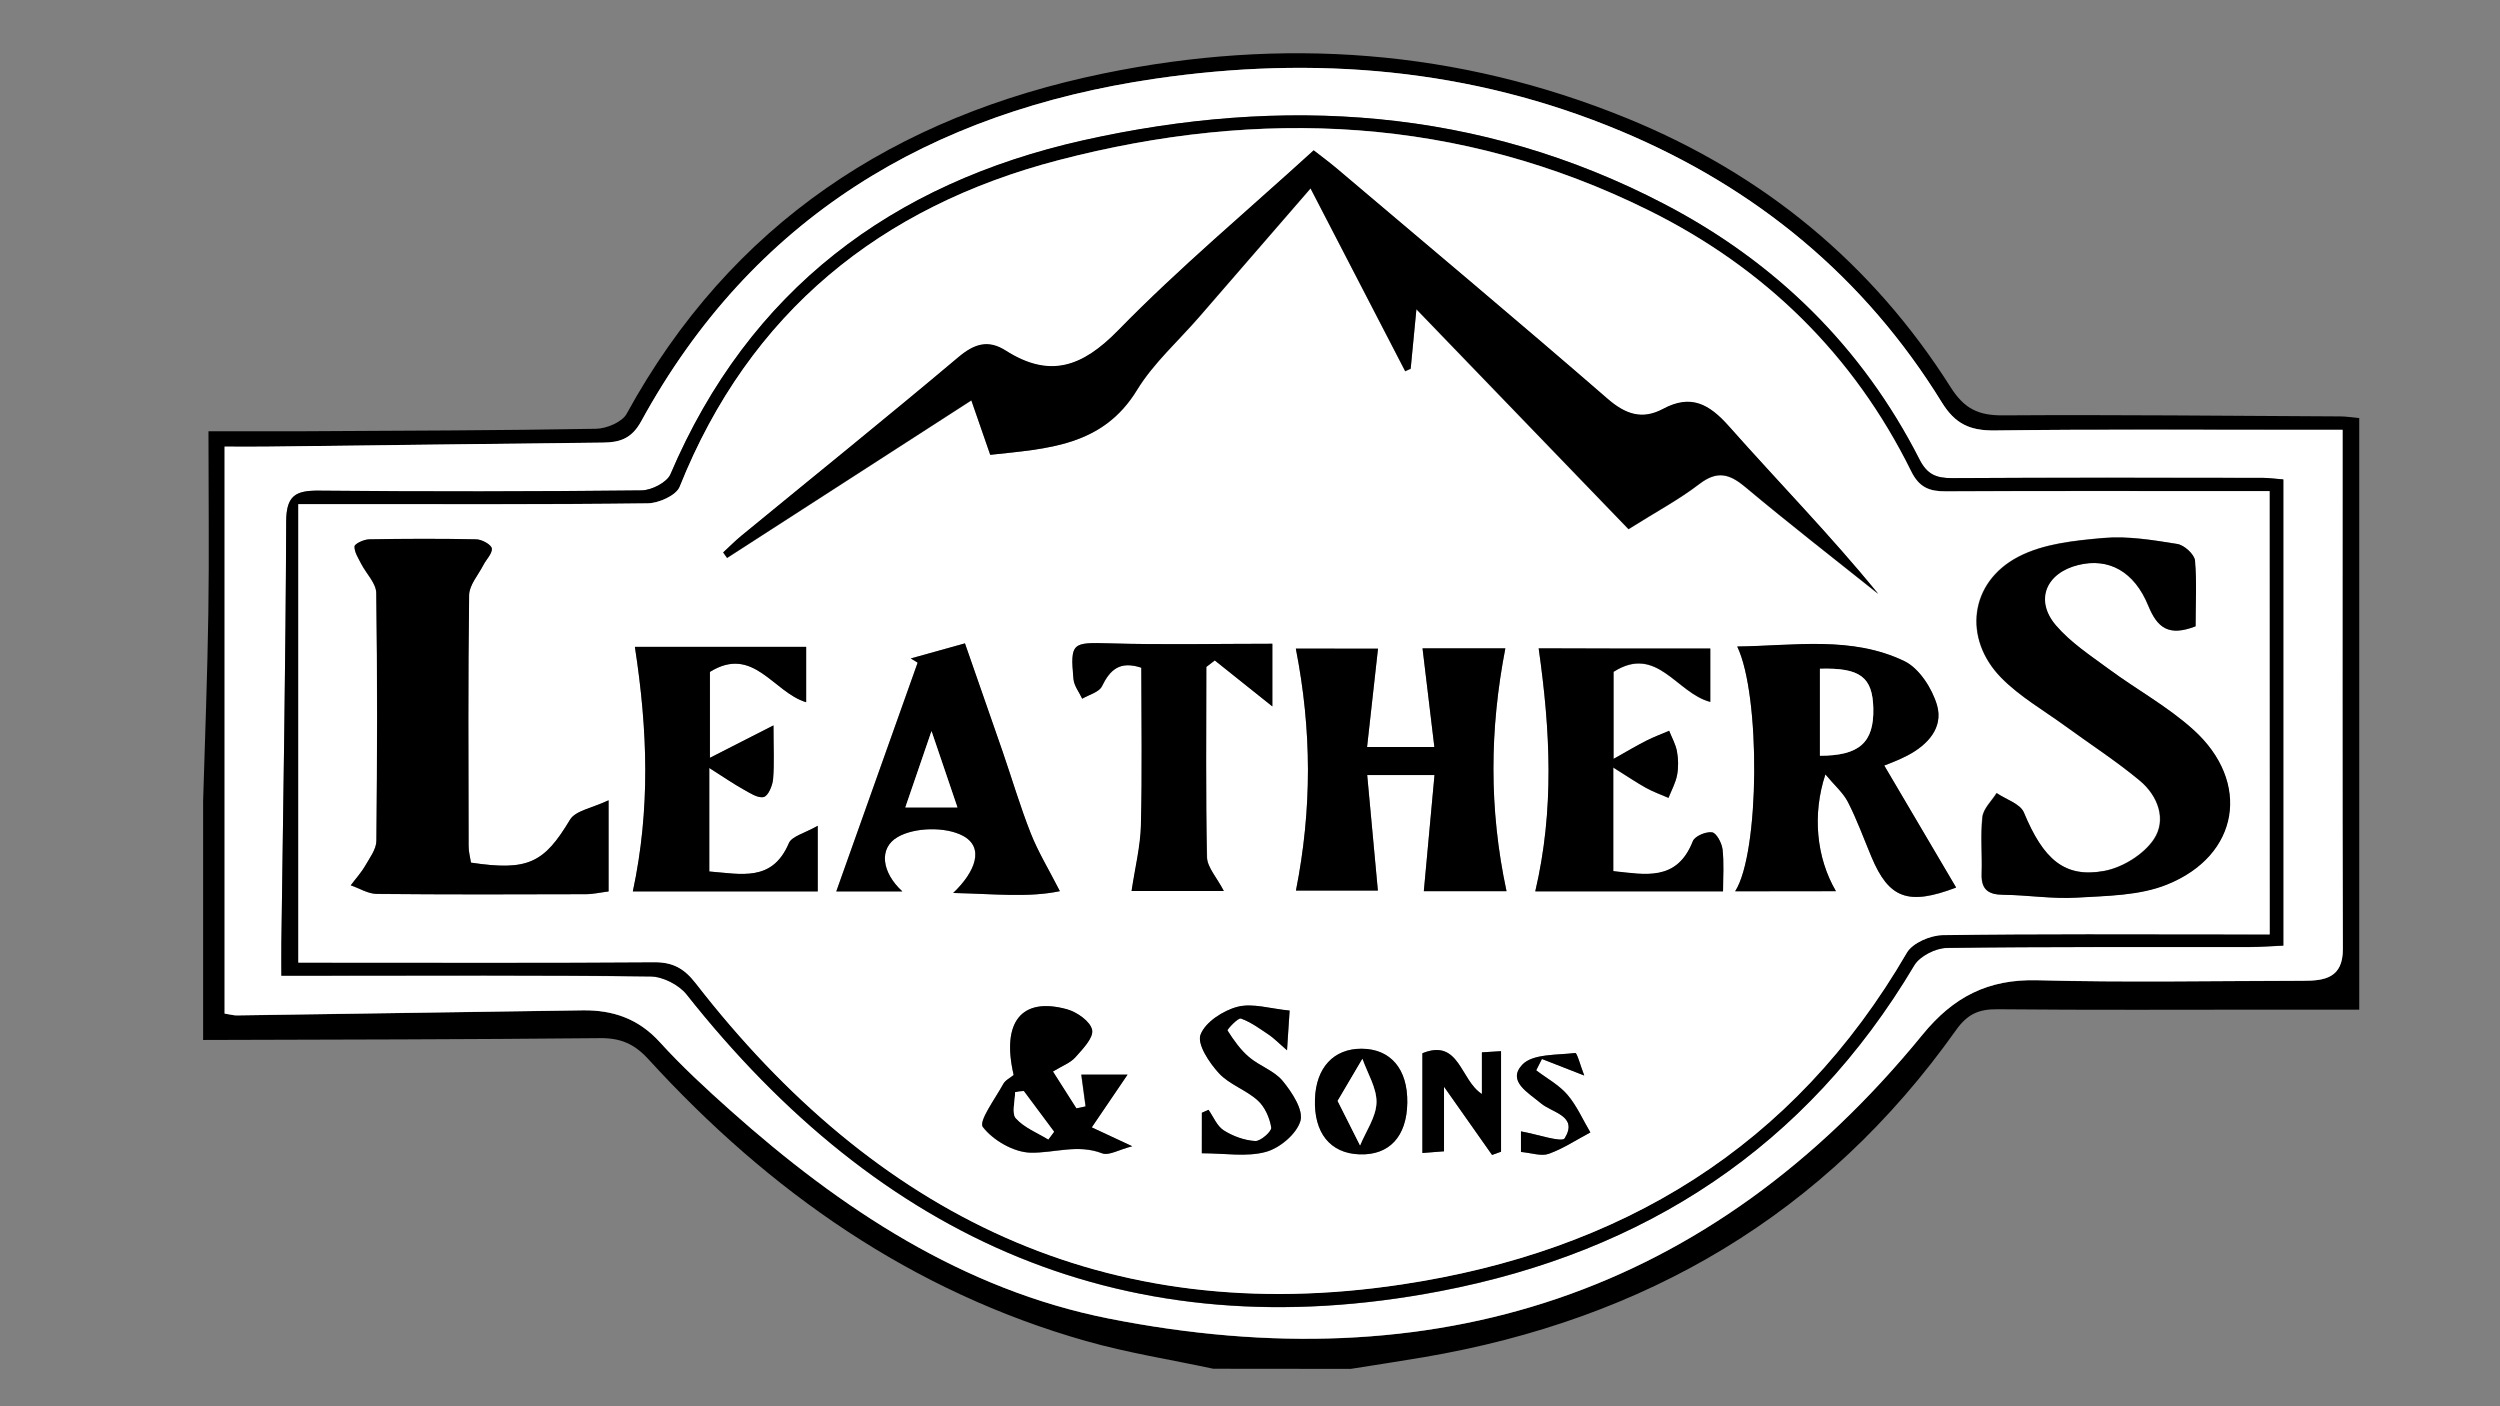 <?xml version="1.0" encoding="utf-8"?>
<!-- Generator: Adobe Illustrator 22.1.0, SVG Export Plug-In . SVG Version: 6.00 Build 0)  -->
<svg version="1.1" id="Layer_1" xmlns="http://www.w3.org/2000/svg" xmlns:xlink="http://www.w3.org/1999/xlink" x="0px" y="0px"
	 viewBox="0 0 1920 1080" style="enable-background:new 0 0 1920 1080;" xml:space="preserve">
<rect x="0" y="0" width="1920" height="1080" fill="#808080" stroke="none"/>
<style type="text/css">
	.st0{fill:#FFFFFF;}
</style>
<g>
	<g>
		<path d="M931.8,1051.2c-32.6-7-65.8-12.2-97.8-21.3c-133.8-38-243.2-114.8-336.1-216.5c-10.9-11.9-21.5-16.3-37.3-16.1
			c-101.5,1-203.1,1.1-304.6,1.4c0-61.2,0-122.4,0-183.6c1.4-48,3.3-96.1,4-144.1c0.7-45,0.1-90.1,0.1-139.8c25.8,0,49.3,0.1,72.8,0
			c74.9-0.4,149.9-0.6,224.8-1.9c8.1-0.1,20-5.1,23.5-11.4C561.4,171.5,687.6,89.3,847.6,56.4c137.1-28.2,272.1-18.7,402.6,34.7
			c104.2,42.7,187.6,111.1,247.9,206.3c10.6,16.7,21.4,21.7,40.2,21.6c86.4-0.6,172.8,0.4,259.2,0.8c4.4,0,8.8,0.8,14.4,1.3
			c0,151.2,0,301.4,0,454.3c-22.3,0-43.5,0-64.7,0c-71.1,0-142.3,0.4-213.4-0.3c-14.4-0.1-23,3.9-31.7,16.2
			c-100.4,141.5-238.7,222.1-408.5,251c-18.7,3.2-37.5,6-56.2,9C1002.2,1051.2,967,1051.2,931.8,1051.2z M1799.1,330.1
			c-12.2,0-22.7,0-33.2,0c-78,0-156-0.6-234,0.5c-18.9,0.2-30.3-4.9-40.6-21.6c-59.3-96.1-142.5-164.7-246.4-208.3
			c-115.3-48.3-235.6-58.2-358-40.2c-172.4,25.3-309,106.8-394.5,263.2c-7.2,13.1-16.2,16.2-29.3,16.3
			c-86.4,0.9-172.8,2.1-259.2,3.1c-9.6,0.1-19.3,0-31.4,0c0,147.7,0,291.6,0,435.4c4.7,0.7,6.9,1.4,9.1,1.4
			c88.7-1.3,177.3-2.6,266-3.9c23.2-0.3,42.8,6.4,59.2,24.5c16.9,18.6,35.5,35.8,54.4,52.6c84.6,75.4,178.5,137.4,290.3,159.6
			c249.3,49.4,461.4-17.7,624.9-217.9c23.8-29.2,50.5-42.9,88.3-41.9c68,1.8,136.1,0.5,204.2,0.4c16.5,0,30.5-2.2,30.4-24.4
			C1798.9,597.3,1799.1,465.8,1799.1,330.1z"/>
		<path class="st0" d="M1799.1,330.1c0,135.8-0.2,267.2,0.2,398.7c0.1,22.2-13.9,24.4-30.4,24.4c-68.1,0.1-136.2,1.4-204.2-0.4
			c-37.8-1-64.5,12.7-88.3,41.9C1313,994.9,1100.8,1062,851.5,1012.6C739.7,990.5,645.7,928.4,561.2,853
			c-18.8-16.8-37.5-34-54.4-52.6c-16.3-18-36-24.8-59.2-24.5c-88.7,1.3-177.3,2.6-266,3.9c-2.2,0-4.5-0.7-9.1-1.4
			c0-143.8,0-287.7,0-435.4c12.1,0,21.7,0.1,31.4,0c86.4-1,172.8-2.2,259.2-3.1c13.1-0.1,22.1-3.2,29.3-16.3
			C577.9,167.3,714.5,85.8,886.9,60.5c122.4-18,242.7-8.1,358,40.2c103.8,43.5,187.1,112.1,246.4,208.3
			c10.3,16.7,21.7,21.8,40.6,21.6c78-1,156-0.4,234-0.5C1776.4,330.1,1786.9,330.1,1799.1,330.1z M1753.6,368.2
			c-7-0.6-11.4-1.2-15.9-1.2c-79.5-0.1-159.1-0.3-238.6,0.2c-12,0.1-19-2.7-24.9-14.3c-44.1-86.6-110.6-151.7-196.2-196.3
			c-142.1-74-293-83.1-446.4-48.7c-146.4,32.9-256.4,114.8-316.7,256.4c-2.7,6.3-14.5,12.3-22.1,12.4c-82.6,0.9-165.2,1-247.7,0.2
			c-18.1-0.2-25.3,3.7-25.3,23.7c-0.4,107.8-2.3,215.6-3.7,323.4c-0.1,8,0,15.9,0,25.4c12.3,0,20.7,0,29,0
			c84.9,0,169.8-0.4,254.6,0.6c9.4,0.1,21.7,6.4,27.6,13.8c148.9,188.2,338.2,274,578.6,227.9c157.3-30.2,281.3-110.7,364.3-250.3
			c4.2-7.1,16.4-13.2,24.9-13.3c77.2-1,154.5-0.6,231.7-0.7c8.8,0,17.5-0.7,26.8-1.1C1753.6,605.7,1753.6,488.2,1753.6,368.2z"/>
		<path d="M1753.6,368.2c0,119.9,0,237.5,0,358c-9.2,0.4-18,1.1-26.8,1.1c-77.2,0.1-154.5-0.4-231.7,0.7
			c-8.5,0.1-20.7,6.3-24.9,13.3c-83,139.7-207,220.2-364.3,250.3c-240.4,46.1-429.8-39.7-578.6-227.9c-5.9-7.4-18.2-13.7-27.6-13.8
			c-84.9-1.1-169.7-0.6-254.6-0.6c-8.4,0-16.7,0-29,0c0-9.4-0.1-17.4,0-25.4c1.4-107.8,3.3-215.6,3.7-323.4
			c0.1-20,7.3-23.9,25.3-23.7c82.6,0.8,165.2,0.7,247.7-0.2c7.6-0.1,19.4-6.1,22.1-12.4c60.4-141.6,170.3-223.5,316.7-256.4
			C985,73.4,1135.9,82.5,1278,156.6c85.6,44.6,152.1,109.7,196.2,196.3c5.9,11.6,13,14.3,24.9,14.3c79.5-0.5,159-0.2,238.6-0.2
			C1742.2,367,1746.6,367.7,1753.6,368.2z M1743.1,717.6c0-115.5,0-226.8,0-340.5c-9.5,0-17.7,0-25.9,0c-74.2,0-148.4-0.2-222.5,0.2
			c-12.8,0.1-20.7-2.9-26.9-15.5c-44.2-89.5-112.5-156.1-201.3-200.2c-145.7-72.3-298.9-79-453.7-38.6
			c-136.3,35.6-237,116.6-290.7,250.7c-2.7,6.7-16.1,12.7-24.6,12.8c-80.3,1-160.6,0.6-240.9,0.6c-8.1,0-16.3,0-27.4,0
			c0,119.1,0,234.8,0,352.1c8.6,0,17,0,25.3,0c82.6,0,165.2,0.3,247.8-0.3c14.5-0.1,23.2,4.7,32.2,16.3
			c137.7,177.4,314.1,265.4,542,231.2c168.2-25.3,301.1-105.1,388.1-254.9c4.3-7.5,18-13.3,27.5-13.4c74.2-1.1,148.4-0.6,222.5-0.6
			C1723.5,717.6,1732.5,717.6,1743.1,717.6z"/>
		<path class="st0" d="M1743.1,717.6c-10.6,0-19.6,0-28.6,0c-74.2,0-148.4-0.5-222.5,0.6c-9.4,0.1-23.1,6-27.5,13.4
			c-87,149.8-219.9,229.6-388.1,254.9c-227.8,34.3-404.3-53.8-542-231.2c-9-11.6-17.7-16.4-32.2-16.3c-82.6,0.6-165.2,0.3-247.8,0.3
			c-8.4,0-16.7,0-25.3,0c0-117.3,0-233.1,0-352.1c11.2,0,19.3,0,27.4,0c80.3,0,160.6,0.4,240.9-0.6c8.5-0.1,22-6.1,24.6-12.8
			c53.6-134.1,154.4-215.1,290.7-250.7c154.8-40.4,308-33.7,453.7,38.6c88.8,44,157.1,110.7,201.3,200.2
			c6.2,12.6,14.1,15.6,26.9,15.5c74.2-0.4,148.4-0.2,222.5-0.2c8.2,0,16.5,0,25.9,0C1743.1,490.8,1743.1,602.1,1743.1,717.6z
			 M760.5,349.3c44.1-4.8,86.4-6.5,112.8-49.7c12.6-20.6,31.4-37.4,47.5-55.8c27.9-32.2,55.8-64.4,85.7-98.9
			c25.2,48.7,48.9,94.5,72.7,140.4c1.4-0.6,2.8-1.3,4.2-1.9c1.2-12.7,2.4-25.3,4.4-45.7c57.3,59.5,110.1,114.2,162.9,168.9
			c21.1-13.3,38.8-22.7,54.4-34.7c13.8-10.6,23.2-7.9,35.5,2.5c33.4,28,67.9,54.7,101.9,81.9c-36.5-44.9-76.6-85.8-114.6-128.6
			c-15.2-17.2-29.1-24.9-50.7-13.4c-15.9,8.5-28.7,4.3-42.7-7.9c-68.7-59.6-138.5-118-207.9-176.8c-5.6-4.7-11.5-9.1-17.7-13.9
			c-51.5,46.9-103.2,90.1-150.1,138.2c-27.6,28.3-52.7,37-86.4,15.6c-13.4-8.5-24.1-5.2-36.4,5.1c-55,46.3-110.9,91.4-166.5,137
			c-4.9,4-9.4,8.6-14.1,12.9c1,1.4,2,2.8,3,4.2c62.2-40.1,124.4-80.2,187.6-121C751.4,323.2,755.9,336.1,760.5,349.3z M1686.2,481
			c0-17.1,1-34-0.7-50.6c-0.5-4.8-8.3-11.9-13.6-12.7c-18.6-3-37.9-6.2-56.5-4.6c-22.3,1.9-46.4,4.4-65.6,14.5
			c-37.3,19.5-42.6,62.6-13.1,92.8c14.2,14.5,32.6,25,49.2,37.1c19.1,14,39.1,26.8,57.2,41.9c14.1,11.7,20.9,30.2,10.8,45.2
			c-7.8,11.6-24,21.6-38,24.2c-30.7,5.6-46.9-9.2-61.8-44.9c-2.8-6.7-13.7-10-20.9-14.9c-3.8,6.1-10.1,11.9-10.9,18.4
			c-1.6,14.3-0.1,29-0.6,43.5c-0.4,11.9,4.8,16,16.4,16.2c18.9,0.2,37.8,3.4,56.6,2.2c23.3-1.4,48.2-1.5,69.2-10
			c55.7-22.4,65-78.8,20.3-119c-19.7-17.8-43.6-30.8-65.1-46.7c-14.1-10.4-29.2-20.3-40.4-33.4c-16.6-19.4-7.7-40.4,17.3-46.4
			c23.1-5.6,42.9,4.8,53.8,31.6C1656.9,482.1,1665.5,489,1686.2,481z M361.7,662.5c-0.6-4.1-1.9-8.5-1.9-12.9
			c-0.1-64.2-0.5-128.4,0.4-192.6c0.1-7.7,7-15.3,10.9-22.9c2.3-4.4,7.1-9,6.5-12.9c-0.5-2.9-7.6-6.8-11.8-6.9
			c-27.5-0.6-55-0.5-82.5,0c-3.9,0.1-11,3.4-11.1,5.4c-0.1,4.5,3,9.1,5.2,13.5c3.8,7.5,11.4,14.8,11.5,22.3
			c0.9,63.4,0.8,126.8,0.1,190.3c-0.1,6.5-5.1,13.1-8.6,19.2c-3.1,5.3-7.3,10-11.1,15c6.7,2.3,13.3,6.5,20,6.6
			c53.5,0.5,107,0.4,160.5,0.2c5.8,0,11.6-1.4,17.5-2.1c0-22,0-42.4,0-70c-12.6,6-25.4,7.9-29.6,14.9
			C417.9,662.7,405.6,669.2,361.7,662.5z M1058.3,498.2c-18,0-42.4,0-63.1,0c12.3,62.6,12.5,123.2,0.1,185.8c20.3,0,44.8,0,62.9,0
			c-2.8-30.5-5.4-58.6-8.2-88.7c18.7,0,32.7,0,51.7,0c-2.8,30.6-5.4,59.5-8.2,89.2c19,0,43.2,0,63.5,0
			c-13.6-63.5-12.9-124.6-0.9-186.5c-20.4,0-44.5,0-63.6,0c3.1,26.2,6.1,50.4,9.1,75.8c-19.5,0-33.5,0-51.7,0
			C1052.8,548.4,1055.3,525.5,1058.3,498.2z M1332.6,684.5c27.4,0,51.7,0,77.4,0c-15-25.6-18.3-58.9-8.1-89.7
			c6.9,8.3,13.7,14.1,17.4,21.4c6.9,13.5,12.1,28,18,42c13.4,31.9,28.2,37.5,65,23.5c-18.6-31.6-37.1-62.9-55.2-93.7
			c2.7-1.1,10.6-3.9,18-7.8c15.4-8.1,27.4-21.2,22.6-38.3c-3.7-13-13.7-28.6-25.2-34.1c-40.4-19.4-84-11.8-128.3-11.2
			C1352.3,533.9,1351.5,655.2,1332.6,684.5z M1313.5,498.1c-46.9,0-92.3,0-131.8,0c9,63.4,12.1,123.9-2.6,186.6
			c45.3,0,93.5,0,144.2,0c0-11.3,0.8-21.9-0.4-32.3c-0.6-4.8-4.6-12.5-8-13c-4.7-0.7-13.3,2.9-14.8,6.8
			c-12.3,31.3-36.8,25.5-61.1,23c0-25.4,0-49.4,0-79.6c11.1,6.9,17.9,11.6,25.1,15.6c5.5,3,11.5,5.1,17.3,7.7
			c2.3-5.8,5.5-11.5,6.6-17.5c1.1-5.9,1-12.3-0.1-18.2c-1-5.5-3.9-10.6-6-15.8c-5.8,2.5-11.7,4.6-17.3,7.5
			c-7.7,3.9-15.1,8.4-25.4,14.1c0-27.4,0-49,0-66.9c33.3-21.2,48.2,16.3,74.3,23.1C1313.5,521.8,1313.5,509.9,1313.5,498.1z
			 M693,684.6c-15.8-14.5-18.4-33.3-3.6-41.8c13.1-7.5,36.6-8,49.9-1c16.9,8.9,9.9,27.6-7.3,44c31.7,0.7,57.7,3.7,81.9-1.4
			c-8.7-17-16.8-30.2-22.4-44.5c-8.1-20.6-14.4-41.9-21.6-62.8c-9.4-27.2-18.9-54.3-28.9-83c-15.6,4.3-28.6,8-41.6,11.6
			c1.8,1.1,3.5,2.1,5.3,3.2c-20.8,58.5-41.6,116.9-62.5,175.7C656.7,684.6,674.8,684.6,693,684.6z M487.6,496.8
			c9.9,64.3,11.9,124.8-1.5,187.8c44.8,0,93.4,0,142,0c0-16.2,0-30.3,0-50.4c-10.1,5.8-19.9,8-22.2,13.4
			c-12.7,29.9-36.7,23.7-61.1,21.7c0-24.9,0-48.8,0-79.5c11.5,7.3,18.7,12.2,26.3,16.5c4.9,2.8,11.1,6.9,15.5,5.8
			c3.4-0.9,6.7-8.8,7.2-13.8c1-11.9,0.3-23.9,0.3-41.2c-18.7,9.6-32.6,16.6-48.8,24.9c0-27.4,0-48.3,0-66
			c33.3-20.7,48.6,15.7,73.9,23.3c0-17.6,0-30,0-42.5C572.5,496.8,527.9,496.8,487.6,496.8z M939.9,684.3
			c-5.3-10.3-12.6-18-12.8-25.8c-1.1-48.8-0.5-97.6-0.5-146.3c2.2-1.7,4.3-3.3,6.5-5c13.3,10.6,26.6,21.2,44.2,35.3
			c0-21.2,0-34.4,0-48.1c-42.8,0-83.9,0.9-124.9-0.3c-28.8-0.8-30.4-0.8-27.8,27.5c0.5,5.2,4.4,10,6.7,15c5.2-3.1,12.9-5,15.1-9.5
			c6.2-12.7,13.6-19.8,30.3-14.3c0,40.2,0.7,80.6-0.3,121c-0.4,16.3-4.5,32.4-7.2,50.5C889,684.3,913.8,684.3,939.9,684.3z
			 M778.5,825.6c-2.6,2.2-6.5,4-8.2,7.1c-6.1,11.2-19,28.5-15.6,32.9c7.9,10.2,23.7,19.3,36.5,19.7c18.2,0.5,36.2-6.8,55.1,0.5
			c5.1,2,12.8-2.8,23.1-5.4c-12.8-6-20.8-9.7-31.1-14.5c9.7-14.4,18.2-26.9,27.5-40.5c-13.2,0-25.2,0-35.5,0
			c1.2,8.5,2.3,16.5,3.3,24.4c-2.4,0.5-4.7,1-7.1,1.5c-5.9-9.2-11.7-18.4-18-28.3c7.1-4.4,13.3-6.6,17.2-10.9
			c5.6-6.3,14.1-15,12.9-21c-1.3-6.5-11.6-13.7-19.3-15.9C784.5,765.5,769,784.8,778.5,825.6z M923,885.7c17.9,0,34.5,3,49.3-1
			c10.7-2.9,23.6-13.8,26.5-23.8c2.4-8.4-6.5-22-13.6-30.6c-6.5-7.9-17.9-11.5-25.9-18.4c-6.6-5.6-11.8-13.1-16.5-20.4
			c-0.5-0.7,8.1-10,10.3-9.2c7.8,2.8,14.7,8,21.8,12.7c3.4,2.3,6.3,5.4,13.6,11.7c0.8-12.7,1.3-21,2-30.5c-14.8-1.4-28.4-5.9-40-2.9
			c-11,2.8-24.7,11.8-28.4,21.4c-2.7,7.3,6.7,21.5,14.1,29.6c8,8.7,20.8,12.8,29.8,20.9c5.5,5,9.2,13.4,10.4,20.8
			c0.5,3-8.2,10.7-12.3,10.4c-8.3-0.5-17.1-3.7-24.2-8.2c-5.2-3.3-7.9-10.4-11.7-15.8c-1.7,0.8-3.4,1.5-5.1,2.3
			C923,863.9,923,873.2,923,885.7z M1138.1,840.2c-16.7-10.6-17.2-42.9-45.7-31.3c0,25.8,0,50.5,0,76.6c6.2-0.5,11.8-0.9,16.6-1.3
			c0-16.1,0-30.5,0-49.6c14.2,20.1,25.5,36.3,36.9,52.4c2.3-0.8,4.6-1.7,6.9-2.5c0-25.1,0-50.3,0-77.2c-4,0.2-10.1,0.6-14.7,0.9
			C1138.1,820,1138.1,829.4,1138.1,840.2z M1080.8,847c0.4-25.9-12.7-41.4-35-41.5c-21.5-0.1-35.1,14.5-35.9,38.7
			c-0.9,25.9,11.7,41.6,34.1,42.4C1066.9,887.4,1080.3,872.9,1080.8,847z M1216.7,826c-2.9-7.4-5.5-17.5-6.9-17.3
			c-14.1,1.7-32.7,0.5-40.7,9c-11.8,12.6,4.5,21.3,14.4,29.7c8.7,7.3,28.7,9.5,18.2,26.8c-2.2,3.5-21.1-3.1-33.6-5.3
			c0,1.8,0,8.4,0,15.8c8,0.7,15.6,3.5,21.4,1.4c11.2-4,21.3-10.8,31.9-16.4c-5.7-9.7-10.3-20.5-17.6-28.9
			c-6.5-7.6-15.9-12.6-24-18.8c1.5-2.9,3-5.8,4.4-8.7C1193.2,816.8,1202.2,820.3,1216.7,826z"/>
		<path d="M760.5,349.3c-4.6-13.3-9-26.1-14.5-41.9c-63.2,40.8-125.4,80.9-187.6,121c-1-1.4-2-2.8-3-4.2c4.7-4.3,9.2-8.9,14.1-12.9
			C625,365.7,681,320.6,736,274.3c12.3-10.4,23-13.7,36.4-5.1c33.8,21.5,58.8,12.7,86.4-15.6c46.9-48,98.7-91.3,150.1-138.2
			c6.2,4.8,12.1,9.2,17.7,13.9c69.4,58.8,139.2,117.2,207.9,176.8c14,12.2,26.8,16.4,42.7,7.9c21.5-11.5,35.4-3.8,50.7,13.4
			c37.9,42.8,78,83.8,114.6,128.6c-34.1-27.2-68.5-53.9-101.9-81.9c-12.3-10.3-21.7-13-35.5-2.5c-15.6,12-33.3,21.4-54.4,34.7
			c-52.7-54.7-105.5-109.4-162.9-168.9c-2,20.4-3.2,33.1-4.4,45.7c-1.4,0.6-2.8,1.3-4.2,1.9c-23.7-45.8-47.5-91.7-72.7-140.4
			c-29.9,34.5-57.8,66.7-85.7,98.9c-16,18.5-34.9,35.3-47.5,55.8C846.9,342.8,804.5,344.5,760.5,349.3z"/>
		<path d="M1686.2,481c-20.7,8-29.3,1.1-36.1-15.5c-10.9-26.9-30.7-37.2-53.8-31.6c-25,6.1-33.8,27.1-17.3,46.4
			c11.2,13.1,26.3,23,40.4,33.4c21.5,15.9,45.4,28.9,65.1,46.7c44.6,40.2,35.4,96.7-20.3,119c-21.1,8.5-45.9,8.6-69.2,10
			c-18.7,1.1-37.7-2-56.6-2.2c-11.6-0.1-16.8-4.2-16.4-16.2c0.5-14.5-1-29.2,0.6-43.5c0.7-6.5,7.1-12.3,10.9-18.4
			c7.2,4.9,18.1,8.2,20.9,14.9c14.9,35.8,31,50.6,61.8,44.9c14-2.6,30.2-12.6,38-24.2c10.1-15,3.3-33.5-10.8-45.2
			c-18.2-15.1-38.1-28-57.2-41.9c-16.6-12.1-35-22.6-49.2-37.1c-29.5-30.2-24.2-73.3,13.1-92.8c19.2-10.1,43.3-12.5,65.6-14.5
			c18.6-1.6,37.8,1.6,56.5,4.6c5.3,0.8,13.1,7.9,13.6,12.7C1687.2,447,1686.2,463.9,1686.2,481z"/>
		<path d="M361.7,662.5c43.9,6.6,56.2,0.2,76.1-33c4.2-7,17-8.9,29.6-14.9c0,27.7,0,48,0,70c-5.9,0.7-11.7,2.1-17.5,2.1
			c-53.5,0.2-107,0.3-160.5-0.2c-6.7-0.1-13.3-4.3-20-6.6c3.7-5,8-9.6,11.1-15c3.5-6.1,8.6-12.8,8.6-19.2
			c0.6-63.4,0.8-126.9-0.1-190.3c-0.1-7.5-7.6-14.8-11.5-22.3c-2.2-4.4-5.4-9-5.2-13.5c0.1-2,7.1-5.3,11.1-5.4
			c27.5-0.5,55-0.6,82.5,0c4.2,0.1,11.3,4,11.8,6.9c0.6,3.9-4.3,8.5-6.5,12.9c-3.9,7.6-10.7,15.2-10.9,22.9
			c-0.9,64.2-0.5,128.4-0.4,192.6C359.8,654,361.1,658.4,361.7,662.5z"/>
		<path d="M1058.3,498.2c-3,27.3-5.6,50.2-8.4,75.5c18.2,0,32.2,0,51.7,0c-3.1-25.4-6-49.6-9.1-75.8c19,0,43.2,0,63.6,0
			c-12,61.9-12.7,123,0.9,186.5c-20.3,0-44.5,0-63.5,0c2.7-29.7,5.4-58.6,8.2-89.2c-19,0-33,0-51.7,0c2.8,30.1,5.4,58.3,8.2,88.7
			c-18.1,0-42.6,0-62.9,0c12.4-62.6,12.2-123.2-0.1-185.8C1015.9,498.2,1040.3,498.2,1058.3,498.2z"/>
		<path d="M1332.6,684.5c18.9-29.3,19.6-150.6,1.6-188c44.3-0.6,87.9-8.2,128.3,11.2c11.5,5.5,21.5,21.2,25.2,34.1
			c4.8,17.1-7.2,30.2-22.6,38.3c-7.4,3.9-15.3,6.7-18,7.8c18.1,30.8,36.6,62.1,55.2,93.7c-36.8,14-51.6,8.5-65-23.5
			c-5.9-14.1-11.1-28.5-18-42c-3.7-7.3-10.5-13.1-17.4-21.4c-10.2,30.8-6.9,64.1,8.1,89.7C1384.4,684.5,1360.1,684.5,1332.6,684.5z
			 M1397.7,580.4c30.4,0,41.6-10.3,41-36.5c-0.6-23.9-10.1-31.2-41-30.3C1397.7,535.8,1397.7,558.1,1397.7,580.4z"/>
		<path d="M1313.5,498.1c0,11.8,0,23.7,0,40.9c-26.1-6.8-40.9-44.3-74.3-23.1c0,17.9,0,39.5,0,66.9c10.3-5.8,17.7-10.2,25.4-14.1
			c5.6-2.8,11.5-5,17.3-7.5c2.1,5.3,5,10.4,6,15.8c1.1,5.9,1.2,12.4,0.1,18.2c-1.2,6-4.3,11.7-6.6,17.5c-5.8-2.5-11.8-4.6-17.3-7.7
			c-7.2-4-14-8.6-25.1-15.6c0,30.2,0,54.2,0,79.6c24.3,2.5,48.8,8.3,61.1-23c1.5-3.9,10.1-7.5,14.8-6.8c3.3,0.5,7.4,8.1,8,13
			c1.2,10.4,0.4,21.1,0.4,32.3c-50.6,0-98.9,0-144.2,0c14.7-62.8,11.6-123.2,2.6-186.6C1221.2,498.1,1266.7,498.1,1313.5,498.1z"/>
		<path d="M693,684.6c-18.1,0-36.3,0-50.7,0c20.9-58.7,41.7-117.2,62.5-175.7c-1.8-1.1-3.5-2.1-5.3-3.2c13-3.6,26-7.3,41.6-11.6
			c10,28.6,19.5,55.8,28.9,83c7.2,20.9,13.5,42.3,21.6,62.8c5.6,14.2,13.7,27.5,22.4,44.5c-24.2,5.1-50.2,2.1-81.9,1.4
			c17.2-16.4,24.2-35.1,7.3-44c-13.3-7-36.9-6.5-49.9,1C674.6,651.3,677.1,670.1,693,684.6z M735.3,620.1
			c-6.4-18.7-12-35.4-19.9-58.6c-8,23.2-13.6,39.7-20.1,58.6C710.1,620.1,721.5,620.1,735.3,620.1z"/>
		<path d="M487.6,496.8c40.3,0,84.9,0,131.5,0c0,12.4,0,24.9,0,42.5c-25.3-7.6-40.5-44-73.9-23.3c0,17.7,0,38.6,0,66
			c16.2-8.2,30.1-15.3,48.8-24.9c0,17.3,0.7,29.3-0.3,41.2c-0.4,5-3.7,13-7.2,13.8c-4.4,1.1-10.6-3.1-15.5-5.8
			c-7.6-4.2-14.8-9.2-26.3-16.5c0,30.7,0,54.6,0,79.5c24.5,1.9,48.4,8.2,61.1-21.7c2.3-5.4,12.1-7.6,22.2-13.4c0,20.1,0,34.3,0,50.4
			c-48.6,0-97.2,0-142,0C499.5,621.6,497.5,561.1,487.6,496.8z"/>
		<path d="M939.9,684.3c-26.1,0-50.9,0-70.9,0c2.7-18.1,6.8-34.3,7.2-50.5c1-40.4,0.3-80.8,0.3-121c-16.6-5.5-24.1,1.6-30.3,14.3
			c-2.2,4.5-9.9,6.4-15.1,9.5c-2.3-5-6.2-9.8-6.7-15c-2.6-28.2-1-28.3,27.8-27.5c41,1.2,82.1,0.3,124.9,0.3c0,13.7,0,26.9,0,48.1
			c-17.6-14.1-30.9-24.7-44.2-35.3c-2.2,1.7-4.3,3.3-6.5,5c0,48.8-0.5,97.6,0.5,146.3C927.3,666.3,934.6,674,939.9,684.3z"/>
		<path d="M778.5,825.6c-9.5-40.8,6.1-60.1,41-50.5c7.7,2.1,18,9.4,19.3,15.9c1.2,6-7.3,14.7-12.9,21c-3.8,4.3-10,6.5-17.2,10.9
			c6.3,9.9,12.1,19.1,18,28.3c2.4-0.5,4.7-1,7.1-1.5c-1.1-7.9-2.2-15.8-3.3-24.4c10.3,0,22.3,0,35.5,0
			c-9.3,13.6-17.8,26.2-27.5,40.5c10.3,4.8,18.3,8.6,31.1,14.5c-10.3,2.6-18,7.4-23.1,5.4c-18.9-7.3-36.9-0.1-55.1-0.5
			c-12.8-0.3-28.6-9.4-36.5-19.7c-3.4-4.4,9.5-21.8,15.6-32.9C772,829.6,775.9,827.8,778.5,825.6z M805.1,875.1c1.5-2,3-4,4.4-6
			c-7.8-10.4-15.5-20.8-23.3-31.3c-2.2,0.3-4.4,0.6-6.6,0.9c0,6.9-2.8,16.3,0.6,20.1C786.6,866,796.6,869.9,805.1,875.1z"/>
		<path d="M923,885.7c0-12.4,0-21.8,0-31.1c1.7-0.8,3.4-1.5,5.1-2.3c3.8,5.4,6.5,12.5,11.7,15.8c7.1,4.5,15.9,7.7,24.2,8.2
			c4.2,0.2,12.8-7.5,12.3-10.4c-1.2-7.4-4.9-15.9-10.4-20.8c-8.9-8.1-21.8-12.2-29.8-20.9c-7.4-8-16.9-22.3-14.1-29.6
			c3.6-9.6,17.3-18.5,28.4-21.4c11.6-3,25.2,1.5,40,2.9c-0.6,9.5-1.1,17.8-2,30.5c-7.3-6.3-10.2-9.4-13.6-11.7
			c-7-4.7-14-9.9-21.8-12.7c-2.2-0.8-10.8,8.5-10.3,9.2c4.7,7.4,9.9,14.8,16.5,20.4c8.1,6.9,19.5,10.5,25.9,18.4
			c7.1,8.6,16,22.2,13.6,30.6c-2.9,10-15.9,20.9-26.5,23.8C957.5,888.7,940.8,885.7,923,885.7z"/>
		<path d="M1138.1,840.2c0-10.8,0-20.2,0-32c4.6-0.3,10.7-0.6,14.7-0.9c0,27,0,52.1,0,77.2c-2.3,0.8-4.6,1.7-6.9,2.5
			c-11.4-16.1-22.7-32.3-36.9-52.4c0,19.1,0,33.5,0,49.6c-4.8,0.4-10.4,0.8-16.6,1.3c0-26.1,0-50.8,0-76.6
			C1120.9,797.3,1121.4,829.6,1138.1,840.2z"/>
		<path d="M1080.8,847c-0.4,25.9-13.9,40.4-36.8,39.5c-22.4-0.8-35-16.5-34.1-42.4c0.8-24.2,14.4-38.8,35.9-38.7
			C1068.1,805.6,1081.2,821.1,1080.8,847z M1027.3,845.5c6.6,13,11.9,23.6,17.3,34.2c4.5-11,12.3-21.8,12.6-32.9
			c0.3-11.1-6.9-22.4-10.8-33.6C1040.4,823.2,1034.5,833.3,1027.3,845.5z"/>
		<path d="M1216.7,826c-14.5-5.7-23.5-9.2-32.5-12.7c-1.5,2.9-3,5.8-4.4,8.7c8.1,6.2,17.5,11.2,24,18.8c7.2,8.5,11.8,19.2,17.6,28.9
			c-10.6,5.6-20.8,12.4-31.9,16.4c-5.8,2.1-13.3-0.7-21.4-1.4c0-7.4,0-14,0-15.8c12.5,2.2,31.4,8.8,33.6,5.3
			c10.5-17.2-9.5-19.5-18.2-26.8c-9.9-8.3-26.2-17.1-14.4-29.7c8-8.5,26.6-7.3,40.7-9C1211.2,808.5,1213.8,818.6,1216.7,826z"/>
		<path class="st0" d="M1397.7,580.4c0-22.3,0-44.6,0-66.8c30.9-0.9,40.4,6.4,41,30.3C1439.3,570.1,1428.2,580.4,1397.7,580.4z"/>
		<path class="st0" d="M735.3,620.1c-13.8,0-25.2,0-40,0c6.5-18.9,12.1-35.4,20.1-58.6C723.3,584.8,728.9,601.4,735.3,620.1z"/>
		<path class="st0" d="M805.1,875.1c-8.5-5.2-18.5-9.1-24.9-16.2c-3.4-3.8-0.6-13.2-0.6-20.1c2.2-0.3,4.4-0.6,6.6-0.9
			c7.8,10.4,15.5,20.8,23.3,31.3C808.1,871.1,806.6,873.1,805.1,875.1z"/>
		<path class="st0" d="M1027.3,845.5c7.2-12.3,13.1-22.3,19-32.3c3.9,11.2,11.1,22.5,10.8,33.6c-0.3,11.1-8.1,21.9-12.6,32.9
			C1039.2,869.1,1033.9,858.5,1027.3,845.5z"/>
	</g>
</g>
</svg>
